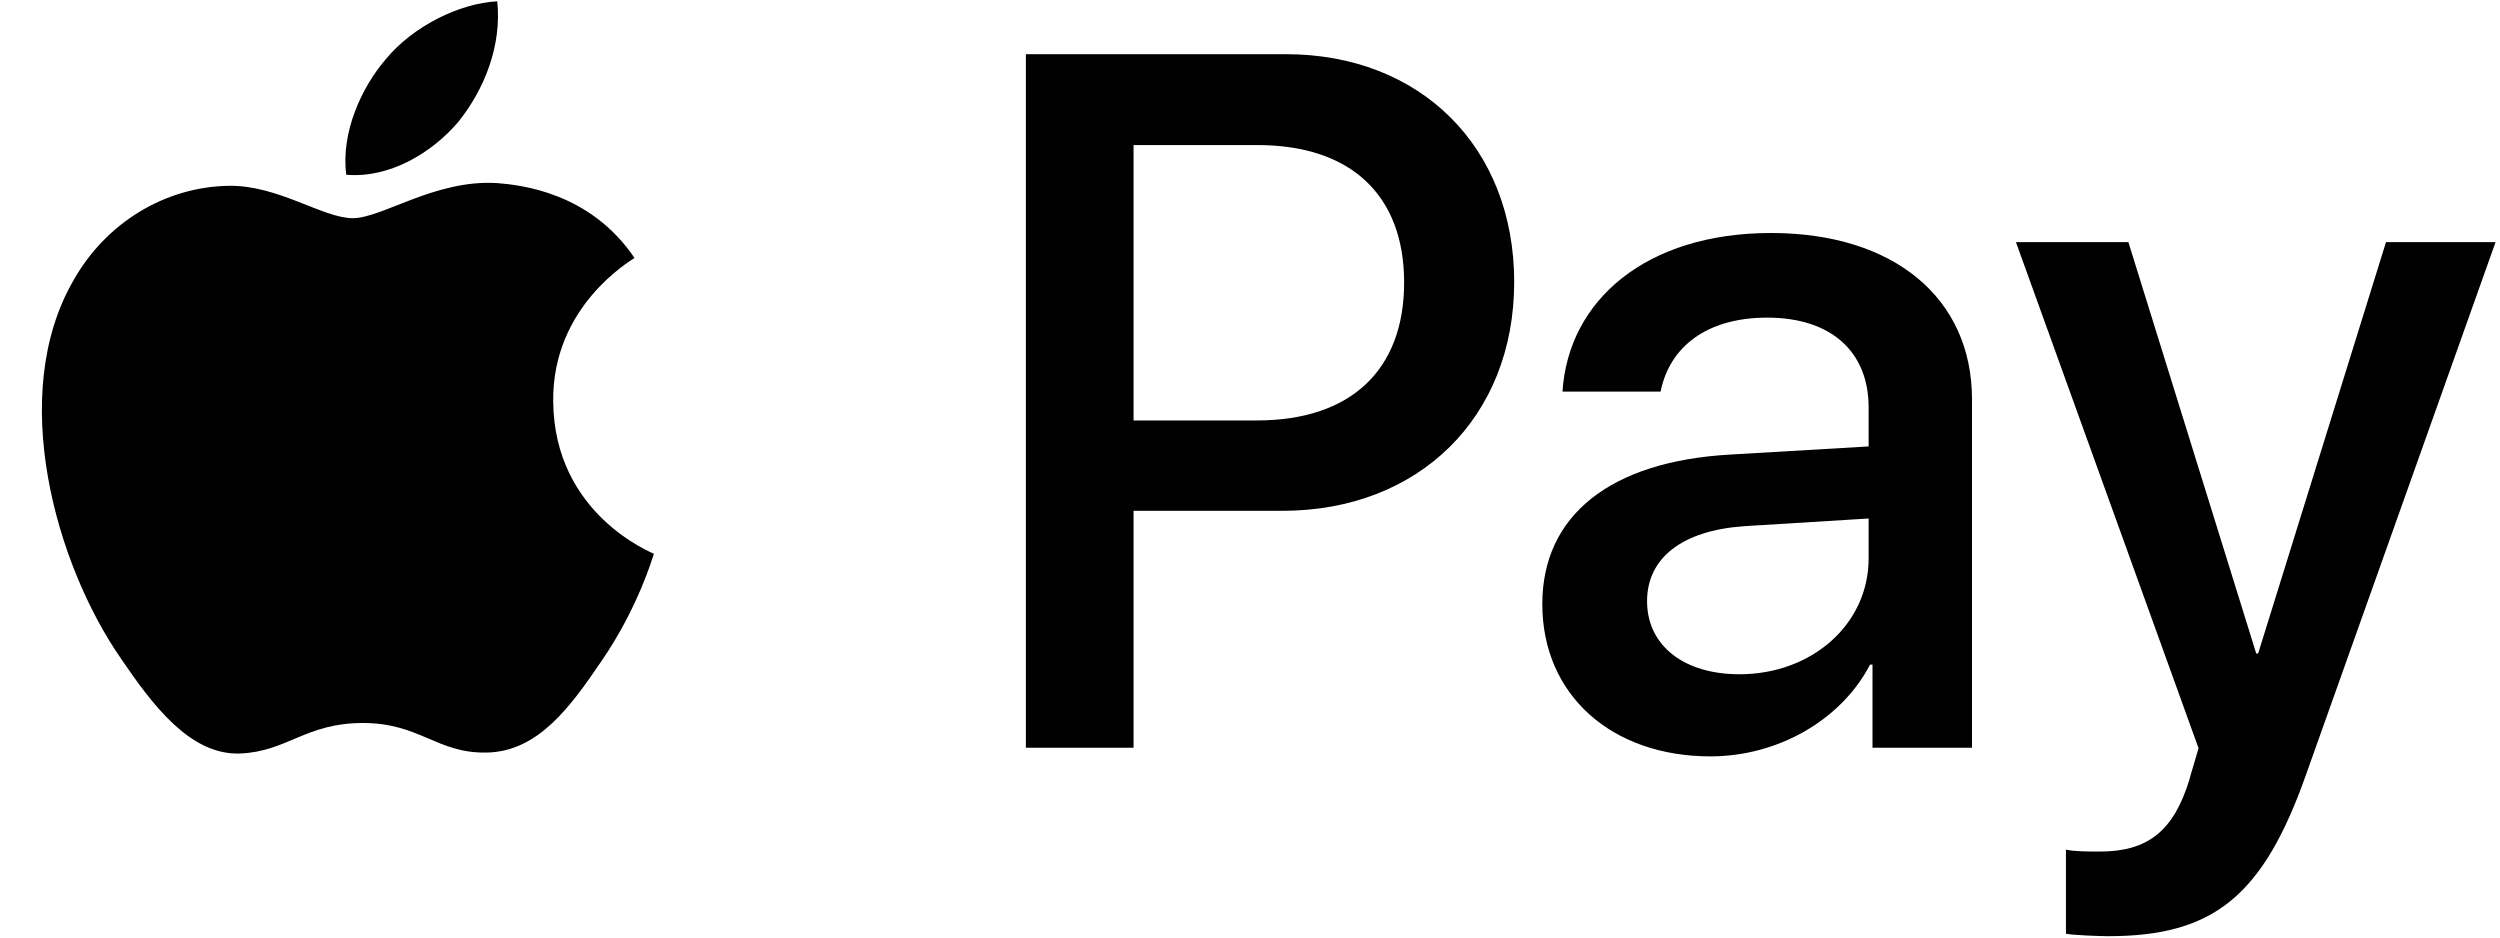 <svg width="40" height="15" viewBox="0 0 40 15" fill="none" xmlns="http://www.w3.org/2000/svg">
<path d="M7.333 1.95C7.749 1.431 8.03 0.734 7.956 0.021C7.348 0.052 6.607 0.422 6.177 0.942C5.792 1.387 5.451 2.113 5.54 2.796C6.222 2.855 6.903 2.455 7.333 1.95Z" fill="black"/>
<path d="M7.949 2.929C6.958 2.87 6.116 3.491 5.643 3.491C5.169 3.491 4.445 2.959 3.661 2.973C2.641 2.988 1.695 3.565 1.178 4.482C0.113 6.316 0.897 9.038 1.932 10.532C2.434 11.271 3.04 12.085 3.839 12.056C4.593 12.027 4.888 11.568 5.805 11.568C6.721 11.568 6.988 12.056 7.786 12.041C8.614 12.026 9.132 11.302 9.634 10.562C10.211 9.719 10.447 8.905 10.462 8.861C10.447 8.846 8.865 8.239 8.851 6.42C8.836 4.896 10.092 4.172 10.152 4.127C9.442 3.077 8.333 2.959 7.949 2.929Z" fill="black"/>
<path d="M20.574 0.867C22.727 0.867 24.227 2.352 24.227 4.512C24.227 6.681 22.697 8.173 20.52 8.173H18.137V11.964H16.414V0.867H20.574V0.867ZM18.137 6.727H20.113C21.612 6.727 22.466 5.92 22.466 4.52C22.466 3.121 21.612 2.321 20.12 2.321H18.137V6.727Z" fill="black"/>
<path d="M24.677 9.665C24.677 8.25 25.761 7.381 27.684 7.273L29.898 7.143V6.52C29.898 5.62 29.291 5.082 28.276 5.082C27.314 5.082 26.715 5.543 26.569 6.266H25C25.092 4.805 26.338 3.728 28.337 3.728C30.298 3.728 31.552 4.766 31.552 6.389V11.964H29.96V10.634H29.921C29.452 11.534 28.43 12.102 27.368 12.102C25.784 12.102 24.677 11.118 24.677 9.665ZM29.898 8.934V8.296L27.907 8.419C26.915 8.488 26.353 8.927 26.353 9.619C26.353 10.326 26.938 10.788 27.83 10.788C28.991 10.788 29.898 9.988 29.898 8.934Z" fill="black"/>
<path d="M33.055 14.94V13.594C33.178 13.625 33.454 13.625 33.593 13.625C34.362 13.625 34.777 13.302 35.031 12.472C35.031 12.456 35.177 11.98 35.177 11.972L32.255 3.874H34.054L36.1 10.457H36.13L38.176 3.874H39.929L36.899 12.387C36.208 14.348 35.408 14.979 33.731 14.979C33.593 14.979 33.178 14.963 33.055 14.94Z" fill="black"/>
</svg>
